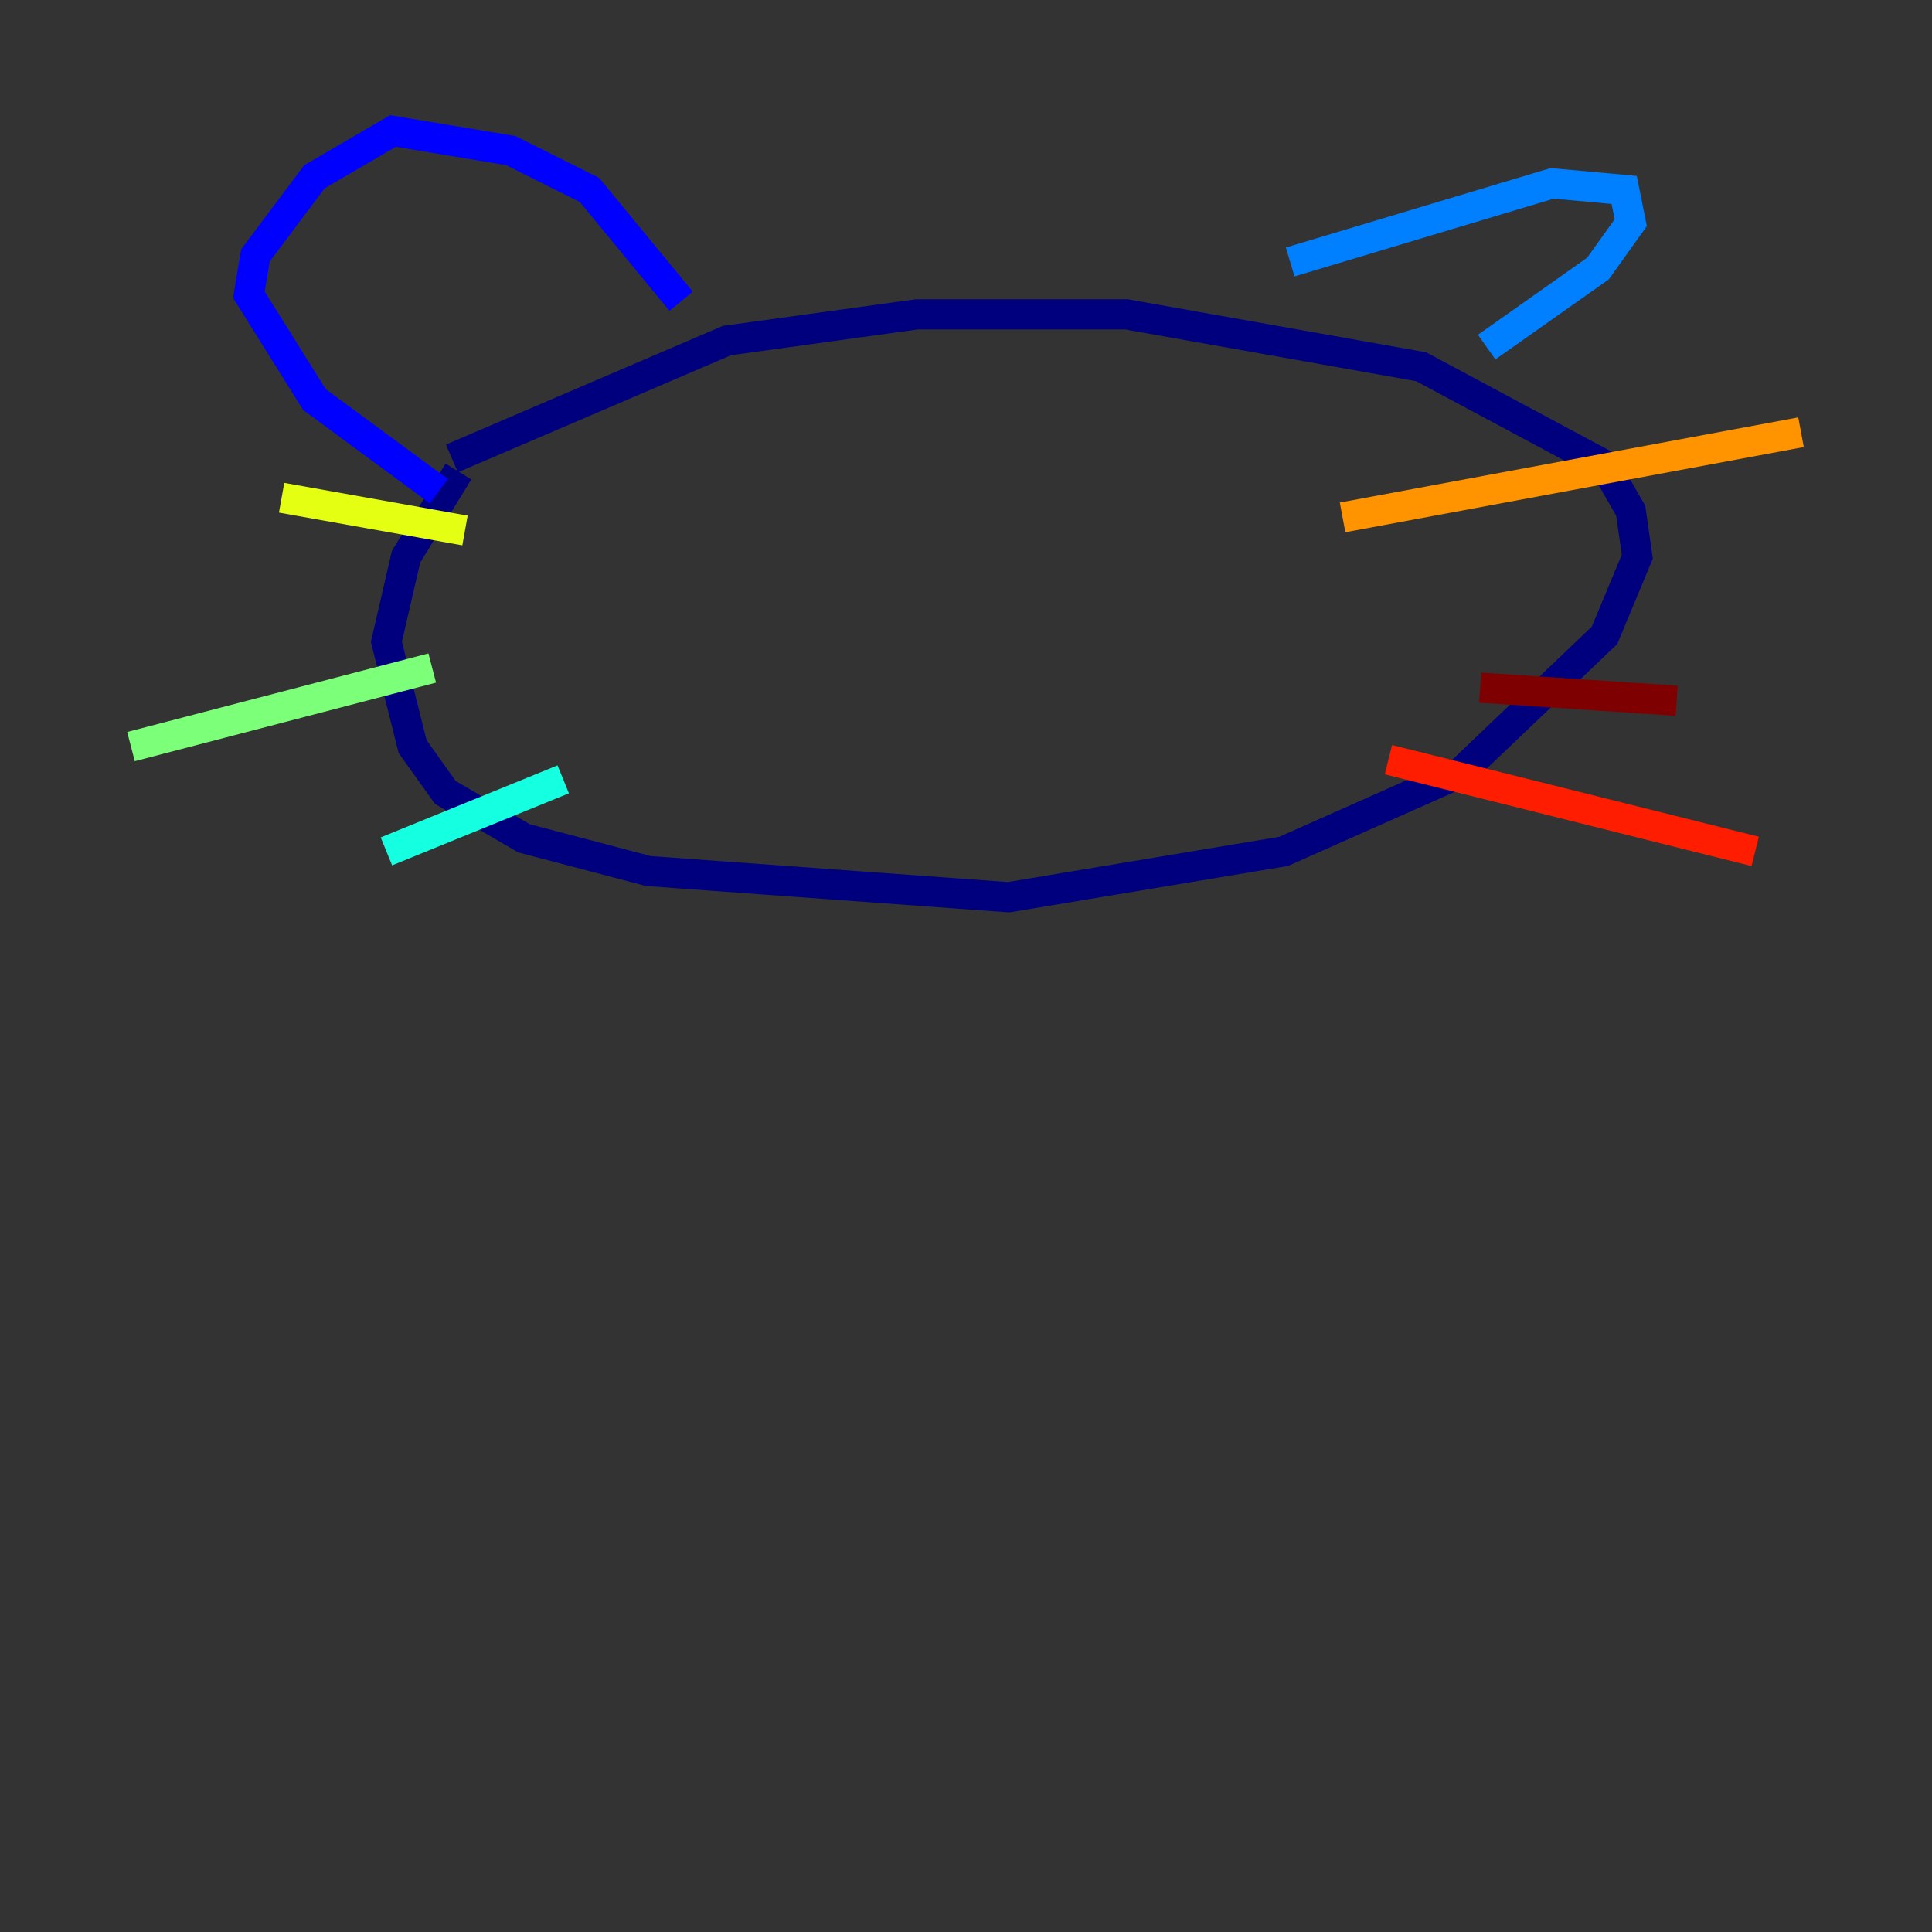 <?xml version="1.0" encoding="utf-8" ?>
<svg baseProfile="tiny" height="128" version="1.2" viewBox="0,0,128,128" width="128" xmlns="http://www.w3.org/2000/svg" xmlns:ev="http://www.w3.org/2001/xml-events" xmlns:xlink="http://www.w3.org/1999/xlink"><rect x="0" y="0" width="128" height="128" fill="#333333" stroke="none"/><defs /><polyline fill="none" points="29.939,30.373 48.163,22.563 60.746,20.827 74.63,20.827 94.156,24.298 106.305,30.807 108.041,33.844 108.475,36.881 106.305,42.088 96.759,51.2 85.044,56.407 66.82,59.444 42.956,57.709 34.712,55.539 29.505,52.502 27.336,49.464 25.6,42.522 26.902,36.881 30.373,31.241" stroke="#00007f" stroke-width="2" /><polyline fill="none" points="29.071,32.542 20.827,26.468 16.488,19.525 16.922,16.922 20.827,11.715 26.034,8.678 33.844,9.98 39.051,12.583 45.125,19.959" stroke="#0000ff" stroke-width="2" /><polyline fill="none" points="85.478,17.356 102.834,12.149 107.607,12.583 108.041,14.752 105.871,17.79 98.495,22.997" stroke="#0080ff" stroke-width="2" /><polyline fill="none" points="37.315,51.634 25.6,56.407" stroke="#15ffe1" stroke-width="2" /><polyline fill="none" points="28.637,44.258 8.678,49.464" stroke="#7cff79" stroke-width="2" /><polyline fill="none" points="30.807,35.146 18.658,32.976" stroke="#e4ff12" stroke-width="2" /><polyline fill="none" points="88.949,34.278 119.322,28.637" stroke="#ff9400" stroke-width="2" /><polyline fill="none" points="91.986,50.332 116.285,56.407" stroke="#ff1d00" stroke-width="2" /><polyline fill="none" points="98.061,45.559 111.078,46.427" stroke="#7f0000" stroke-width="2" /></svg>